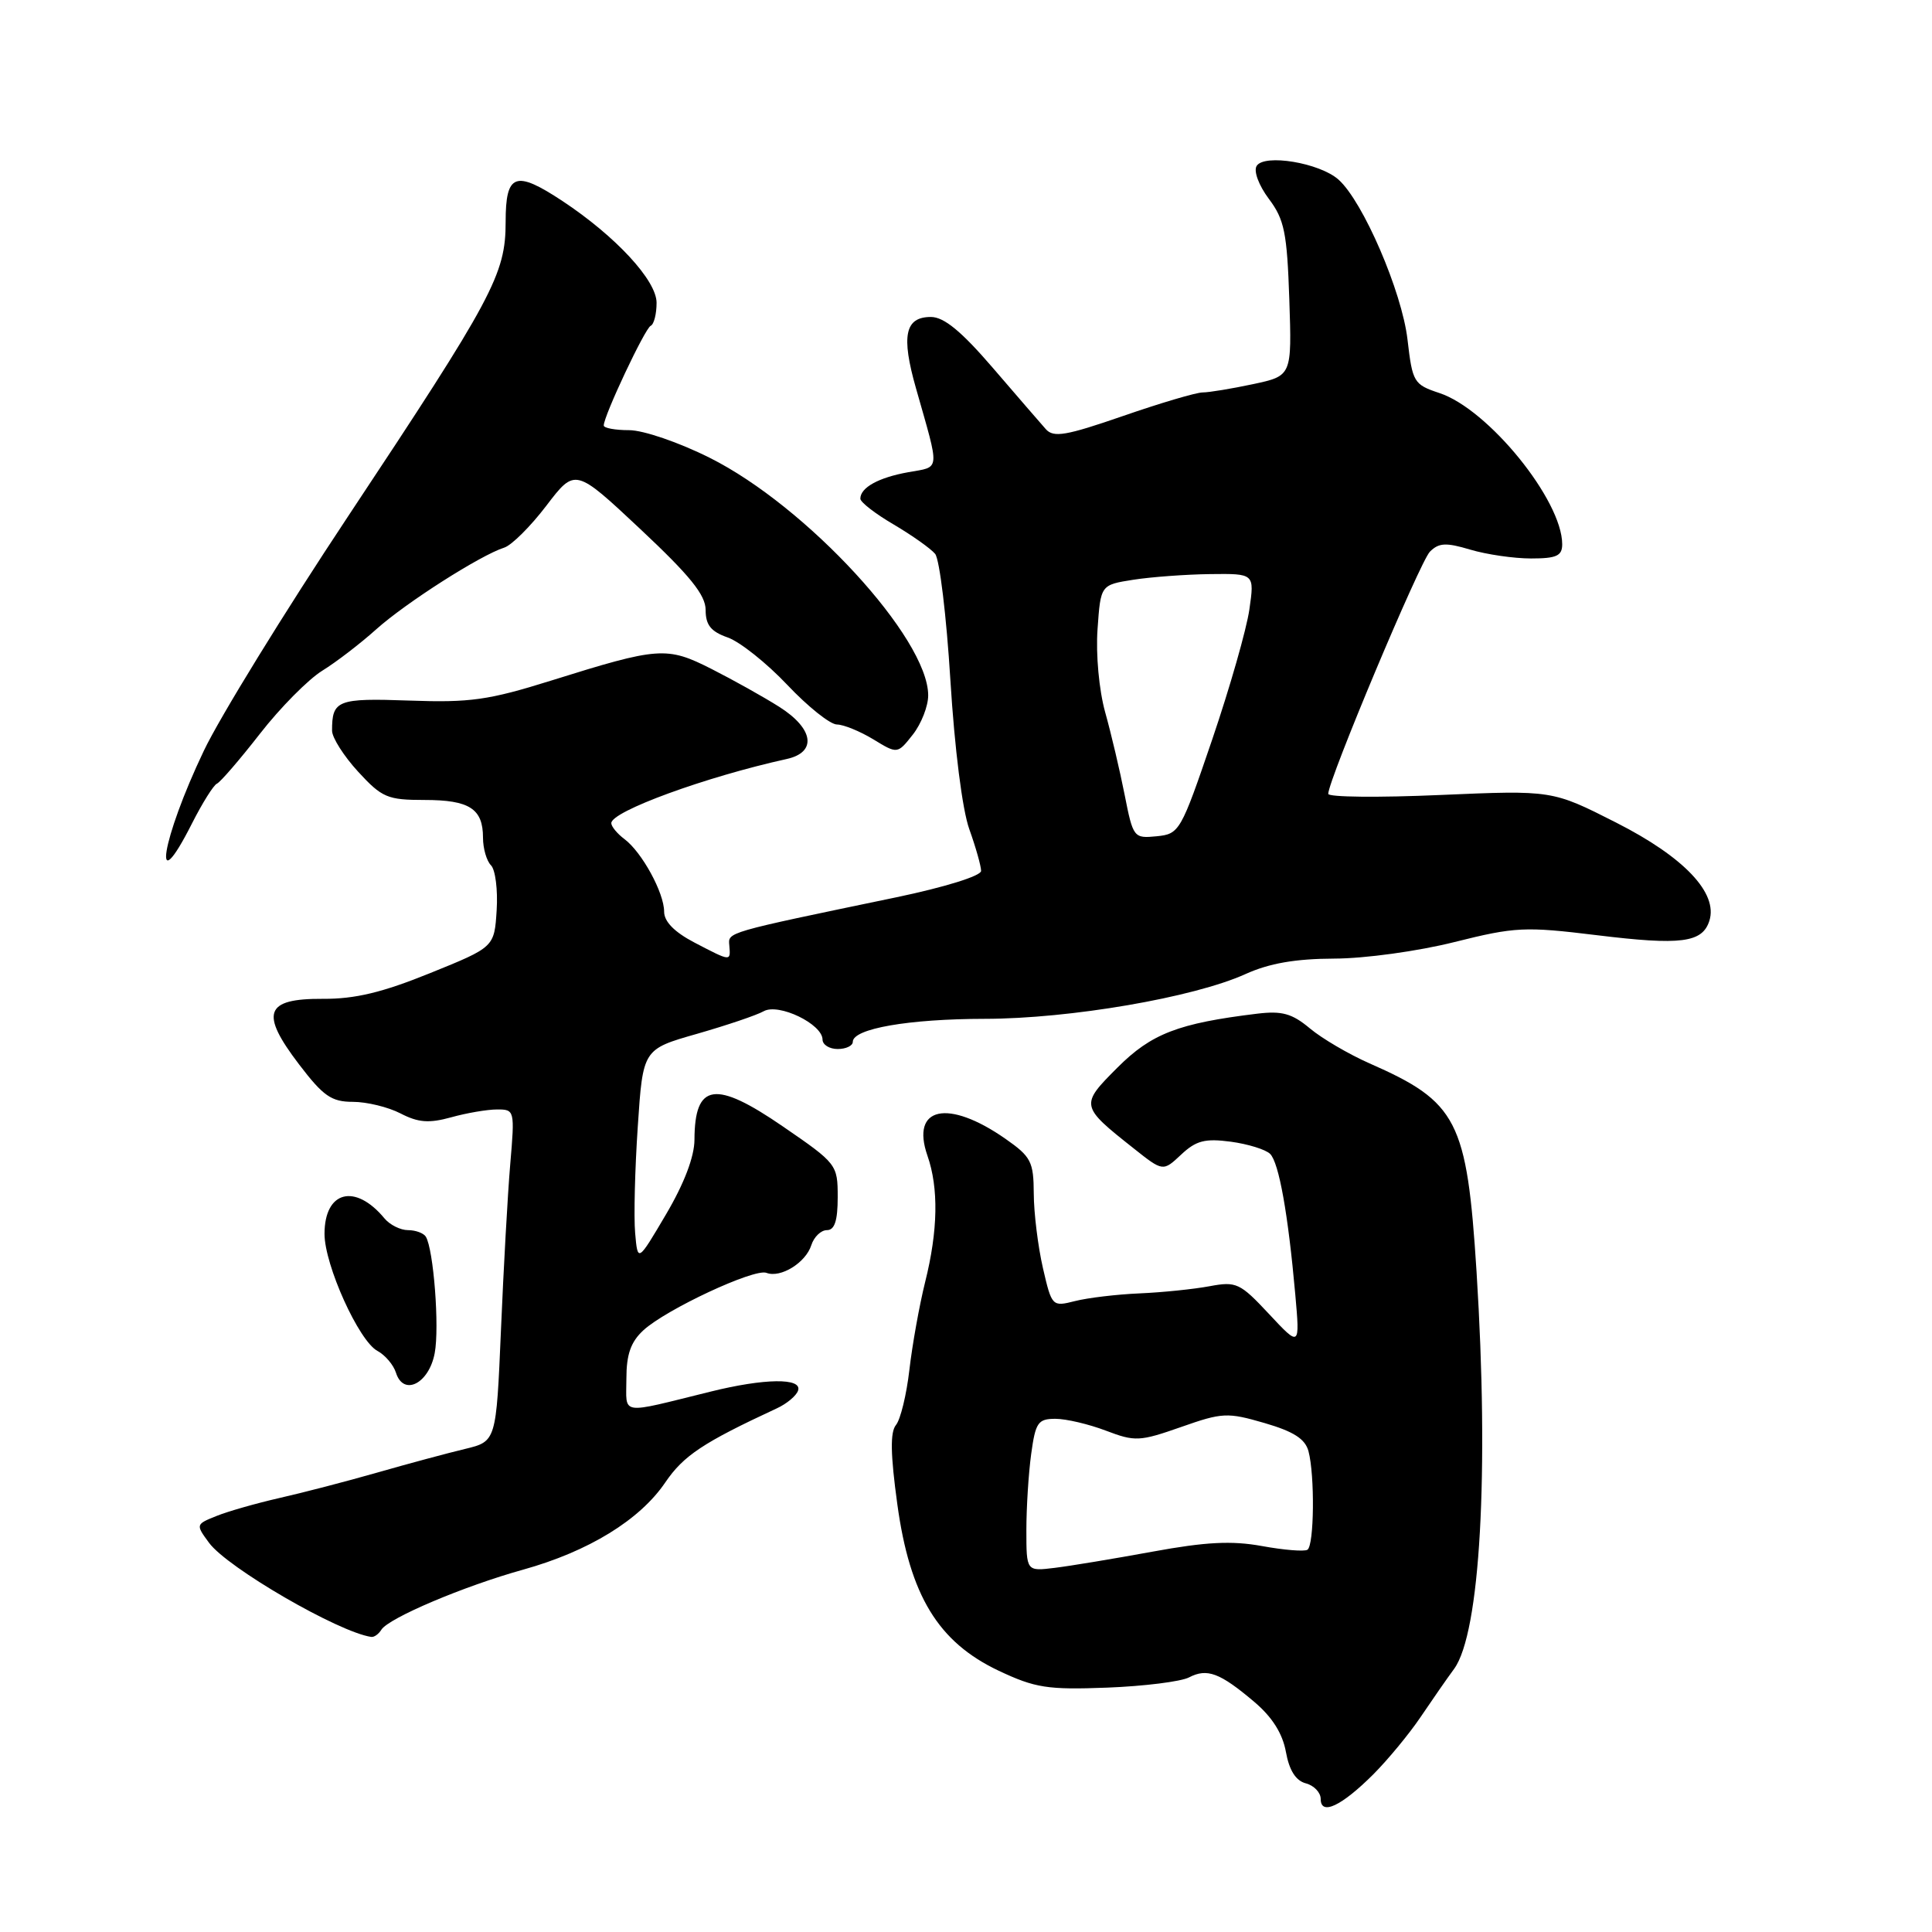 <?xml version="1.0" encoding="UTF-8" standalone="no"?>
<!DOCTYPE svg PUBLIC "-//W3C//DTD SVG 1.1//EN" "http://www.w3.org/Graphics/SVG/1.1/DTD/svg11.dtd" >
<svg xmlns="http://www.w3.org/2000/svg" xmlns:xlink="http://www.w3.org/1999/xlink" version="1.1" viewBox="0 0 256 256">
 <g >
 <path fill="currentColor"
d=" M 181.98 235.10 C 183.91 233.16 186.72 229.76 188.22 227.54 C 189.72 225.32 191.72 222.43 192.68 221.13 C 196.13 216.39 197.33 195.12 195.65 168.50 C 194.37 148.44 193.13 146.02 181.44 140.89 C 178.73 139.69 175.18 137.62 173.57 136.27 C 171.20 134.29 169.87 133.92 166.57 134.32 C 156.13 135.59 152.57 136.96 148.08 141.45 C 143.10 146.43 143.12 146.55 150.21 152.16 C 154.10 155.25 154.10 155.25 156.51 152.99 C 158.49 151.13 159.67 150.83 163.08 151.28 C 165.37 151.59 167.72 152.32 168.30 152.90 C 169.47 154.07 170.68 160.85 171.63 171.50 C 172.25 178.50 172.25 178.50 168.15 174.11 C 164.31 170.00 163.82 169.77 160.28 170.43 C 158.20 170.82 154.03 171.25 151.00 171.38 C 147.97 171.51 144.12 171.97 142.44 172.40 C 139.42 173.16 139.37 173.12 138.19 168.01 C 137.54 165.17 136.99 160.74 136.98 158.17 C 136.96 153.92 136.62 153.27 133.23 150.90 C 125.61 145.58 120.64 146.65 122.89 153.13 C 124.39 157.41 124.29 163.07 122.59 169.86 C 121.82 172.96 120.88 178.20 120.50 181.50 C 120.12 184.80 119.32 188.09 118.72 188.82 C 117.94 189.77 117.99 192.70 118.90 199.32 C 120.56 211.42 124.31 217.58 132.33 221.38 C 137.17 223.66 138.79 223.92 146.70 223.62 C 151.60 223.43 156.49 222.82 157.56 222.26 C 159.95 221.02 161.64 221.65 166.19 225.50 C 168.57 227.51 169.95 229.70 170.39 232.14 C 170.83 234.59 171.70 235.95 173.02 236.30 C 174.11 236.58 175.00 237.52 175.00 238.37 C 175.00 240.62 177.74 239.33 181.98 235.10 Z  M 50.53 215.95 C 51.49 214.40 61.49 210.16 69.31 207.99 C 77.99 205.57 84.78 201.41 88.16 196.42 C 90.58 192.87 93.16 191.15 102.92 186.62 C 104.25 186.01 105.53 184.94 105.75 184.25 C 106.31 182.56 101.31 182.62 94.14 184.40 C 81.89 187.42 83.00 187.59 83.00 182.69 C 83.00 179.47 83.58 177.81 85.25 176.27 C 88.26 173.50 99.95 168.04 101.56 168.66 C 103.43 169.38 106.76 167.32 107.50 165.00 C 107.85 163.90 108.78 163.00 109.57 163.00 C 110.59 163.00 111.00 161.76 111.00 158.62 C 111.00 154.32 110.89 154.17 103.75 149.27 C 94.76 143.09 92.05 143.50 92.02 151.02 C 92.01 153.28 90.65 156.84 88.25 160.91 C 84.50 167.27 84.50 167.27 84.16 163.38 C 83.97 161.25 84.13 154.89 84.51 149.26 C 85.19 139.03 85.19 139.03 92.35 136.99 C 96.28 135.86 100.27 134.52 101.20 133.99 C 103.18 132.89 108.98 135.69 108.99 137.75 C 109.00 138.44 109.90 139.00 111.00 139.00 C 112.10 139.00 113.00 138.57 113.00 138.05 C 113.00 136.30 120.40 135.01 130.50 135.00 C 141.77 134.99 158.19 132.17 165.03 129.07 C 168.19 127.64 171.64 127.04 176.79 127.02 C 180.86 127.01 187.88 126.04 192.71 124.83 C 200.78 122.81 202.03 122.75 211.61 123.92 C 222.74 125.28 225.57 124.92 226.50 122.01 C 227.67 118.33 223.14 113.56 214.15 109.00 C 205.68 104.70 205.68 104.70 190.84 105.34 C 182.68 105.70 176.00 105.63 176.00 105.19 C 176.00 103.36 188.15 74.43 189.47 73.10 C 190.66 71.91 191.61 71.87 194.82 72.83 C 196.97 73.47 200.59 74.00 202.87 74.00 C 206.24 74.00 207.00 73.66 207.00 72.12 C 207.00 66.29 197.20 54.21 190.73 52.08 C 187.33 50.95 187.16 50.67 186.50 44.98 C 185.76 38.64 180.60 26.68 177.36 23.80 C 174.87 21.58 167.52 20.35 166.51 21.99 C 166.09 22.67 166.79 24.56 168.13 26.35 C 170.19 29.09 170.54 30.83 170.84 39.65 C 171.18 49.80 171.18 49.80 166.04 50.90 C 163.21 51.50 160.21 52.00 159.36 52.00 C 158.51 52.00 153.77 53.40 148.81 55.12 C 141.26 57.73 139.61 58.02 138.58 56.87 C 137.91 56.12 134.75 52.46 131.56 48.75 C 127.38 43.89 125.08 42.00 123.35 42.00 C 119.91 42.00 119.39 44.49 121.37 51.44 C 124.56 62.68 124.65 61.79 120.35 62.57 C 116.40 63.28 114.00 64.61 114.00 66.08 C 114.00 66.54 115.99 68.08 118.42 69.50 C 120.84 70.93 123.32 72.68 123.91 73.39 C 124.50 74.11 125.41 81.63 125.93 90.10 C 126.49 99.18 127.51 107.30 128.44 109.88 C 129.30 112.28 130.00 114.77 130.00 115.40 C 130.00 116.06 125.21 117.55 118.75 118.90 C 95.91 123.65 96.49 123.49 96.64 125.30 C 96.81 127.42 96.89 127.43 92.03 124.90 C 89.37 123.51 88.00 122.12 88.00 120.80 C 88.00 118.30 85.06 112.92 82.75 111.19 C 81.79 110.47 81.00 109.52 81.00 109.07 C 81.00 107.51 93.50 102.94 104.25 100.57 C 108.28 99.68 107.83 96.55 103.24 93.65 C 101.17 92.34 97.14 90.09 94.30 88.65 C 88.34 85.63 87.31 85.71 73.00 90.19 C 64.75 92.77 62.28 93.12 54.26 92.83 C 44.70 92.49 43.99 92.77 44.00 96.83 C 44.01 97.75 45.56 100.19 47.45 102.25 C 50.61 105.69 51.34 106.00 56.25 106.00 C 62.21 106.00 64.00 107.16 64.00 111.00 C 64.00 112.43 64.48 114.08 65.06 114.66 C 65.64 115.24 65.98 117.92 65.81 120.61 C 65.50 125.50 65.50 125.50 57.00 128.94 C 50.66 131.51 47.04 132.38 42.77 132.35 C 35.10 132.31 34.42 134.21 39.63 141.04 C 42.83 145.24 43.92 146.00 46.76 146.00 C 48.59 146.00 51.44 146.69 53.08 147.54 C 55.42 148.75 56.84 148.86 59.78 148.05 C 61.82 147.48 64.56 147.01 65.86 147.01 C 68.19 147.00 68.22 147.12 67.61 154.25 C 67.27 158.24 66.72 168.14 66.38 176.24 C 65.75 190.99 65.75 190.99 61.63 191.99 C 59.36 192.53 54.12 193.94 50.00 195.12 C 45.88 196.30 40.02 197.82 37.00 198.50 C 33.98 199.19 30.24 200.25 28.70 200.87 C 25.93 201.98 25.92 202.01 27.70 204.43 C 30.13 207.74 44.85 216.27 49.19 216.90 C 49.57 216.96 50.17 216.53 50.53 215.95 Z  M 57.60 179.30 C 58.25 175.87 57.45 165.54 56.42 163.86 C 56.12 163.39 55.06 163.00 54.06 163.00 C 53.06 163.00 51.66 162.30 50.95 161.45 C 47.06 156.75 43.00 157.80 43.00 163.50 C 43.00 167.62 47.55 177.69 50.01 179.00 C 51.03 179.55 52.14 180.85 52.47 181.90 C 53.47 185.05 56.84 183.34 57.60 179.30 Z  M 25.45 109.09 C 26.82 106.39 28.30 104.03 28.74 103.84 C 29.19 103.65 31.75 100.68 34.44 97.23 C 37.12 93.78 40.84 90.03 42.69 88.88 C 44.54 87.74 47.77 85.26 49.86 83.38 C 53.78 79.87 63.66 73.56 66.82 72.56 C 67.79 72.25 70.31 69.75 72.40 67.00 C 76.21 62.01 76.21 62.01 84.85 70.11 C 91.44 76.29 93.50 78.84 93.50 80.83 C 93.50 82.82 94.20 83.69 96.43 84.47 C 98.04 85.04 101.59 87.86 104.32 90.75 C 107.05 93.64 110.01 96.00 110.90 96.00 C 111.78 96.01 113.94 96.89 115.71 97.96 C 118.92 99.92 118.92 99.92 120.96 97.33 C 122.08 95.90 123.00 93.55 122.99 92.12 C 122.96 84.56 106.88 67.08 94.04 60.66 C 89.97 58.62 85.24 57.00 83.37 57.00 C 81.51 57.00 80.00 56.72 80.00 56.38 C 80.00 55.10 85.47 43.49 86.22 43.17 C 86.65 42.98 87.00 41.61 87.00 40.12 C 87.00 37.16 81.59 31.31 74.52 26.63 C 68.28 22.51 67.00 22.98 67.00 29.40 C 67.00 36.36 65.36 39.42 46.08 68.48 C 37.70 81.11 29.11 95.06 27.01 99.48 C 21.39 111.25 20.00 119.86 25.45 109.09 Z  M 136.00 202.74 C 136.00 199.74 136.29 195.19 136.64 192.64 C 137.21 188.48 137.54 188.00 139.85 188.00 C 141.27 188.00 144.28 188.71 146.54 189.57 C 150.40 191.04 151.01 191.01 156.49 189.09 C 161.97 187.16 162.64 187.13 167.56 188.56 C 171.41 189.68 172.94 190.66 173.38 192.29 C 174.23 195.47 174.14 204.80 173.24 205.35 C 172.83 205.61 170.12 205.39 167.22 204.86 C 163.21 204.13 159.76 204.31 152.73 205.60 C 147.65 206.53 141.81 207.50 139.75 207.75 C 136.00 208.21 136.00 208.21 136.00 202.74 Z  M 149.02 105.31 C 148.39 102.11 147.23 97.19 146.44 94.37 C 145.63 91.45 145.19 86.72 145.43 83.37 C 145.84 77.50 145.84 77.50 150.17 76.82 C 152.55 76.45 157.14 76.11 160.36 76.07 C 166.23 76.00 166.23 76.00 165.55 80.75 C 165.18 83.36 162.96 91.12 160.62 98.00 C 156.47 110.18 156.28 110.51 153.26 110.81 C 150.23 111.11 150.14 110.99 149.02 105.31 Z "/>
</g>
</svg>